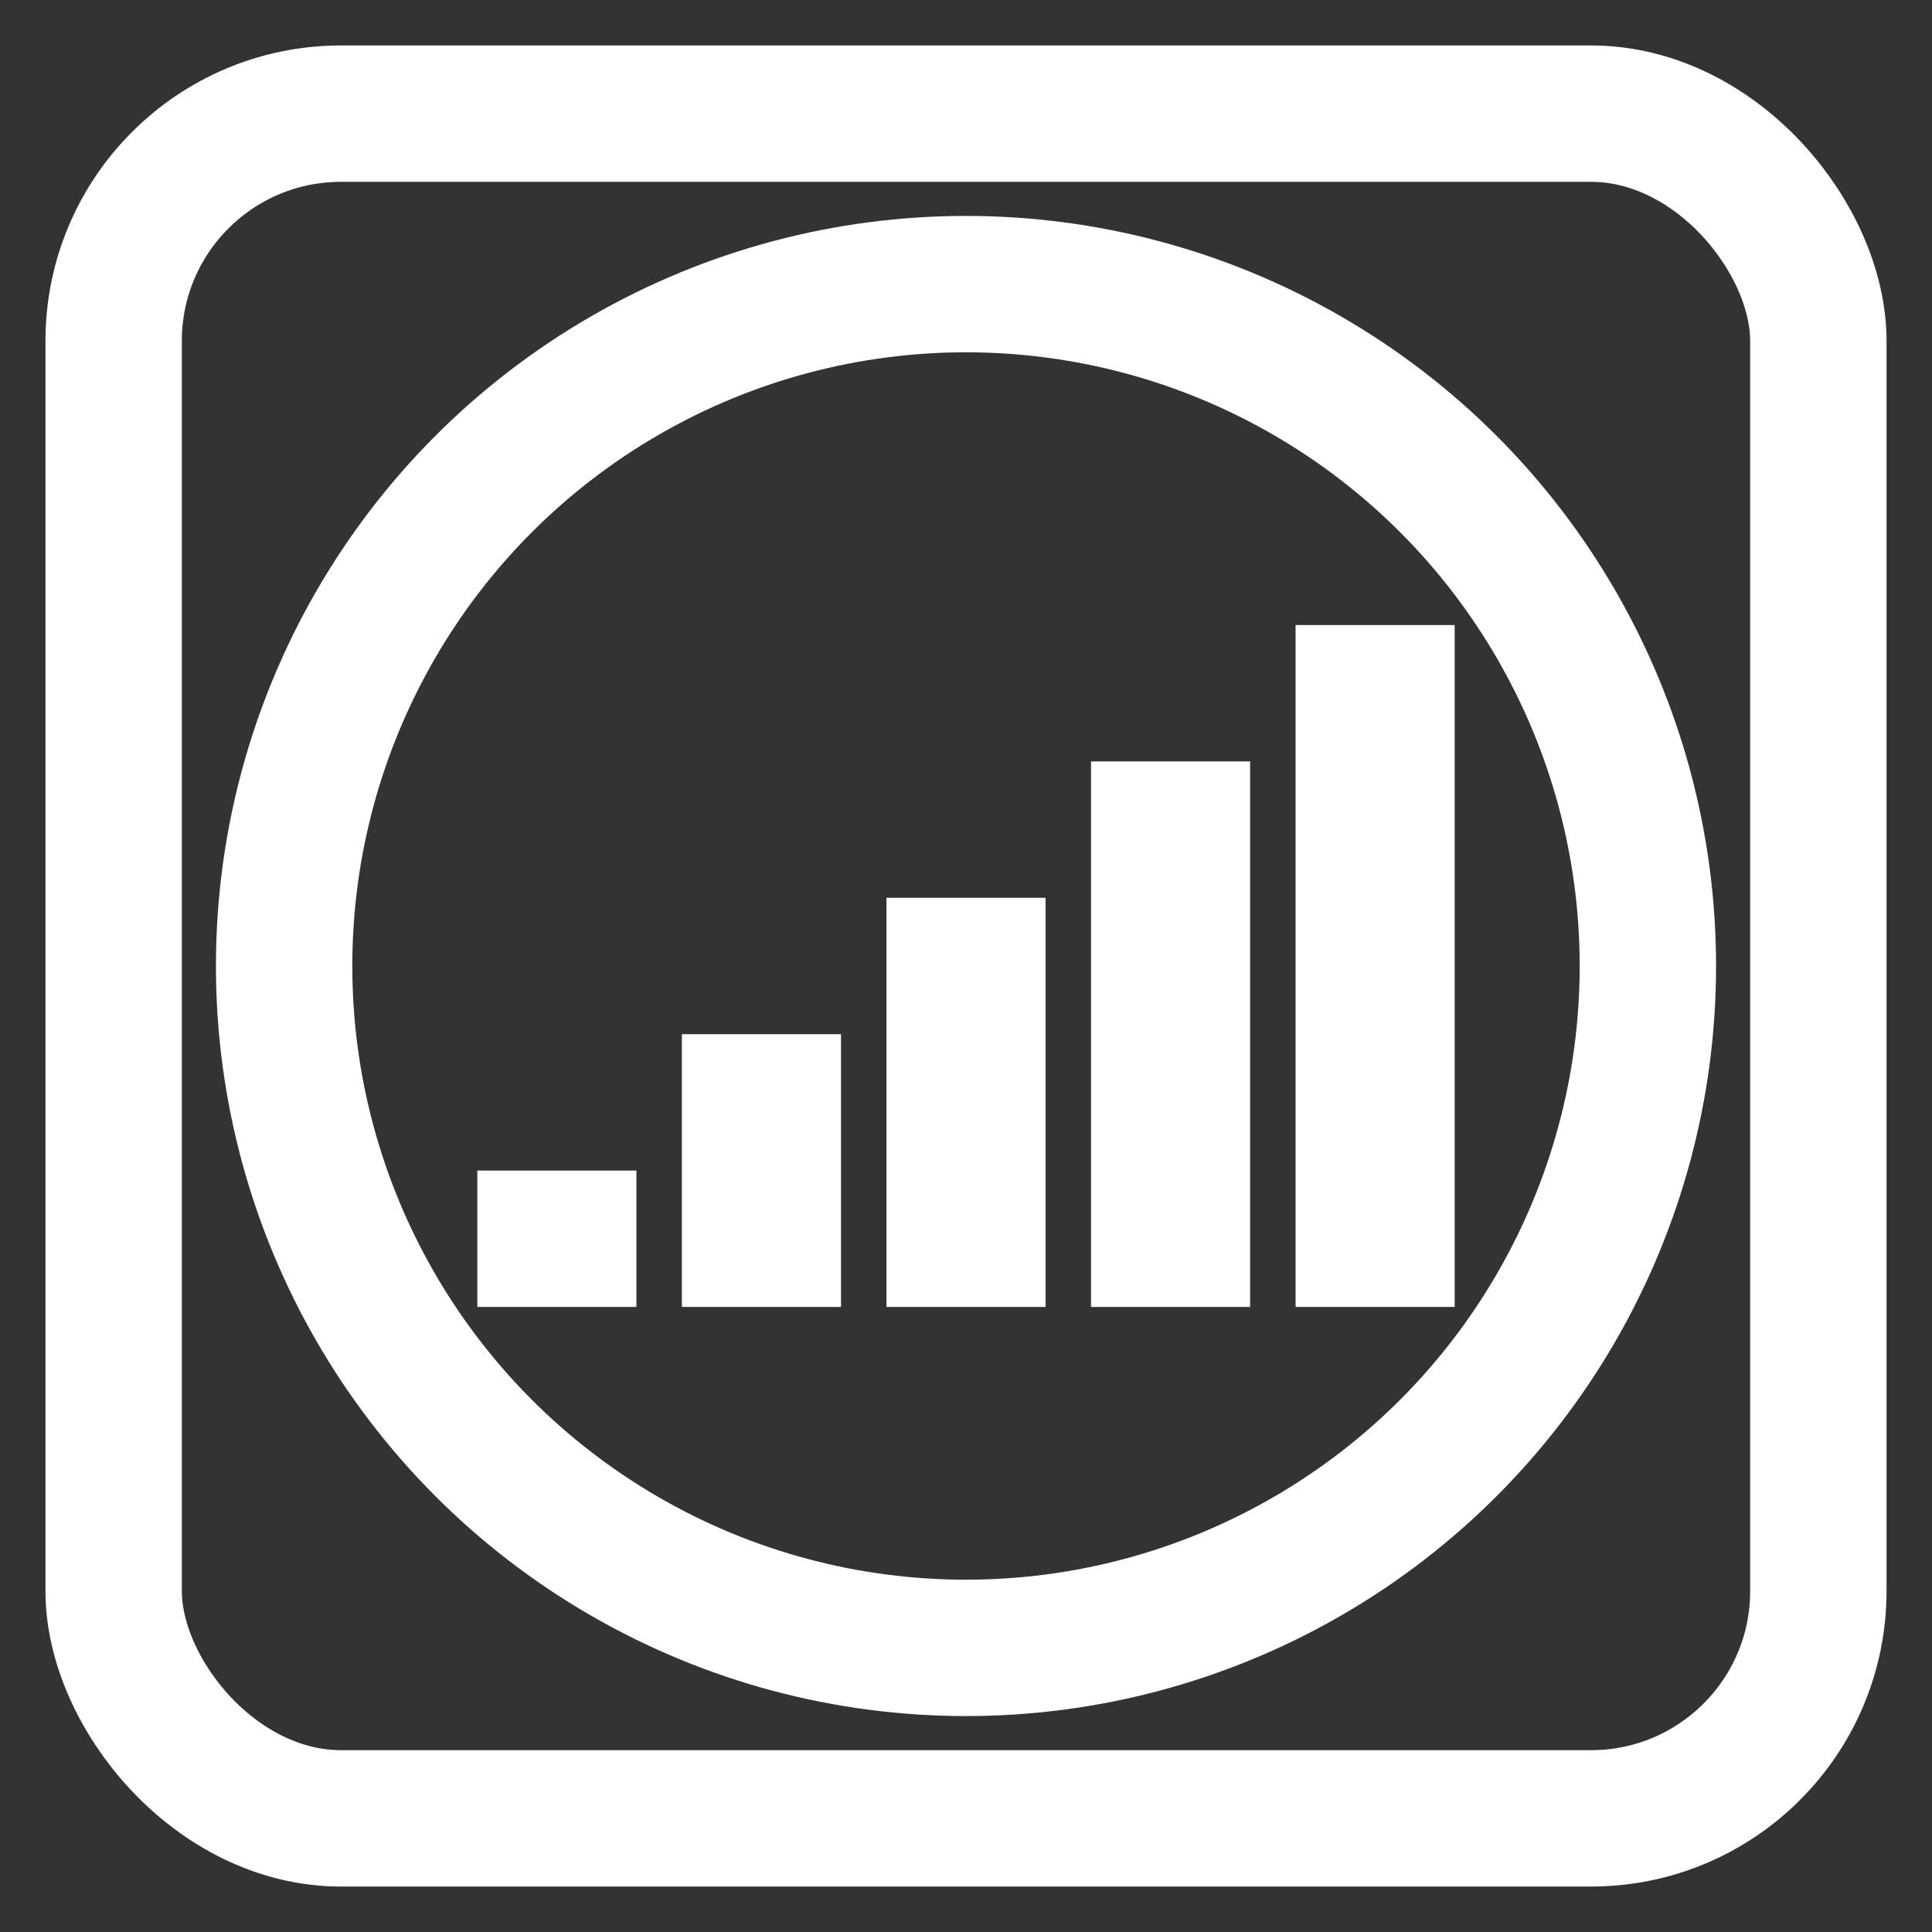 <svg version="1.0" xmlns="http://www.w3.org/2000/svg" width="100%" height="100%" viewBox="-5 -5 170 170"  stroke="none"  fill="#fff" >
  <rect x="-5" y="-5" width="170" height="170" fill="#333333" stroke="none"/>
  <rect x="37" y="98" width="14" height="12" />
  <rect x="55" y="86" width="14" height="24" />
  <rect x="73" y="74" width="14" height="36" />
  <rect x="91" y="62" width="14" height="48" />
  <rect x="109" y="50" width="14" height="60" />
  <circle cx="80" cy="80" r="60" stroke="#fff" stroke-width="12" fill="none" />
  <rect x="5" y="5" rx="20" ry="20" width="150" height="150" style="fill:none;stroke:#fff;stroke-width:12" />
</svg>
